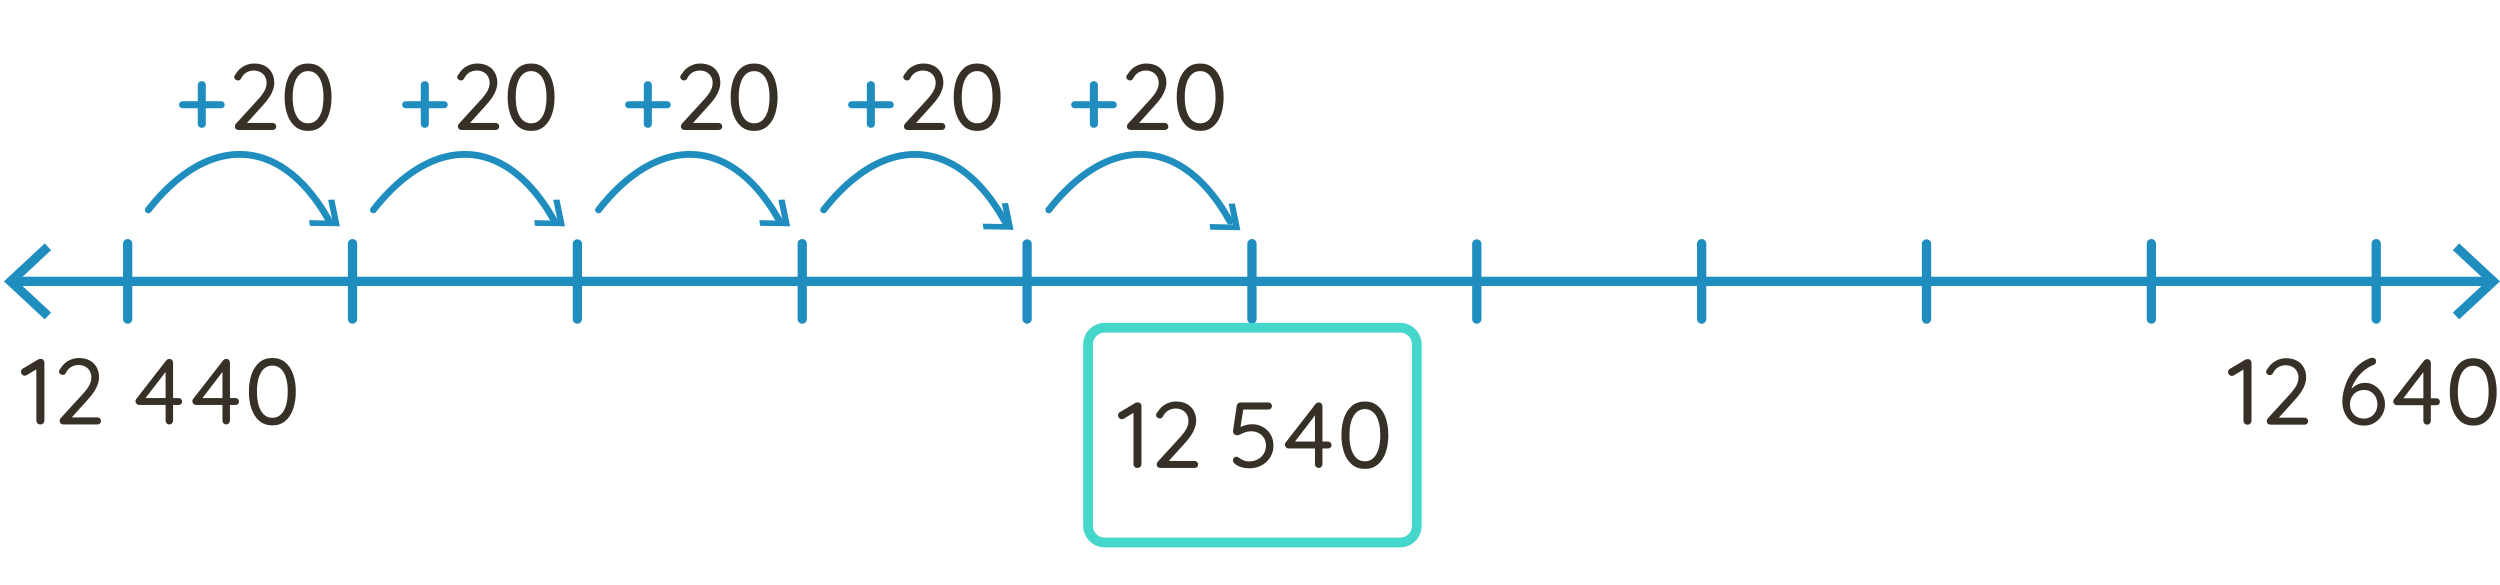 <?xml version="1.0" encoding="UTF-8" standalone="no"?>
<svg
   xmlns:dc="http://purl.org/dc/elements/1.1/"
   xmlns:cc="http://creativecommons.org/ns#"
   xmlns:rdf="http://www.w3.org/1999/02/22-rdf-syntax-ns#"
   xmlns:svg="http://www.w3.org/2000/svg"
   xmlns="http://www.w3.org/2000/svg"
   xmlns:sodipodi="http://sodipodi.sourceforge.net/DTD/sodipodi-0.dtd"
   xmlns:inkscape="http://www.inkscape.org/namespaces/inkscape"
   viewBox="0 0 1282 300"
   version="1.1"
   id="svg38"
   sodipodi:docname="v1_2.svg"
   width="1282"
   height="300"
   inkscape:version="0.92.5 (2060ec1f9f, 2020-04-08)">
  <sodipodi:namedview
     pagecolor="#ffffff"
     bordercolor="#666666"
     borderopacity="1"
     objecttolerance="10"
     gridtolerance="10"
     guidetolerance="10"
     inkscape:pageopacity="0"
     inkscape:pageshadow="2"
     inkscape:window-width="1920"
     inkscape:window-height="1017"
     id="namedview40"
     showgrid="false"
     inkscape:zoom="0.40327184"
     inkscape:cx="-114.46465"
     inkscape:cy="256.46037"
     inkscape:window-x="-8"
     inkscape:window-y="-8"
     inkscape:window-maximized="1"
     inkscape:current-layer="svg38" />
  <defs
     id="defs4">
    <style
       id="style2">.cls-1{fill:#1f8ebe;}</style>
  </defs>
  <title
     id="title6">10</title>
  <path
     class="cls-1"
     d="M 1276.83,146.67 H 7.17 a 2.39,2.39 0 1 1 0,-4.77 h 1269.66 a 2.39,2.39 0 1 1 0,4.77 z"
     id="path8"
     inkscape:connector-curvature="0"
     style="fill:#1f8ebe" />
  <path
     transform="translate(2,122.58)"
     style="fill:#1f8ebe"
     d="M 20.95,41.19 24.2,37.7 7,21.71 24.2,5.71 20.95,2.23 0,21.71 Z"
     id="polygon10" />
  <path
     transform="translate(2,122.58)"
     style="fill:#1f8ebe"
     d="m 1259.05,41.19 -3.25,-3.49 17.21,-15.99 -17.21,-16 3.25,-3.48 20.95,19.48 z"
     id="polygon12" />
  <path
     class="cls-1"
     d="m 65.47,166 a 2.39,2.39 0 0 1 -2.38,-2.42 v -38.62 a 2.38,2.38 0 1 1 4.76,0 v 38.62 a 2.38,2.38 0 0 1 -2.38,2.42 z"
     id="path14"
     inkscape:connector-curvature="0"
     style="fill:#1f8ebe" />
  <path
     class="cls-1"
     d="m 526.688,166 a 2.39,2.39 0 0 1 -2.38,-2.42 v -38.62 a 2.39,2.39 0 0 1 4.77,0 v 38.62 a 2.39,2.39 0 0 1 -2.39,2.42 z"
     id="path16"
     inkscape:connector-curvature="0"
     style="fill:#1f8ebe" />
  <path
     class="cls-1"
     d="m 411.396,166 a 2.38,2.38 0 0 1 -2.39,-2.42 v -38.62 a 2.38,2.38 0 1 1 4.76,0 v 38.62 a 2.39,2.39 0 0 1 -2.37,2.42 z"
     id="path18"
     inkscape:connector-curvature="0"
     style="fill:#1f8ebe" />
  <path
     class="cls-1"
     d="m 296.074,166 a 2.39,2.39 0 0 1 -2.38,-2.42 v -38.62 a 2.39,2.39 0 0 1 4.77,0 v 38.62 a 2.39,2.39 0 0 1 -2.39,2.42 z"
     id="path20"
     inkscape:connector-curvature="0"
     style="fill:#1f8ebe" />
  <path
     class="cls-1"
     d="m 180.772,166 a 2.38,2.38 0 0 1 -2.38,-2.42 v -38.62 a 2.38,2.38 0 1 1 4.76,0 v 38.62 a 2.39,2.39 0 0 1 -2.38,2.42 z"
     id="path22"
     inkscape:connector-curvature="0"
     style="fill:#1f8ebe" />
  <path
     class="cls-1"
     d="m 987.926,166 a 2.39,2.39 0 0 1 -2.39,-2.42 v -38.62 a 2.39,2.39 0 0 1 4.77,0 v 38.62 a 2.39,2.39 0 0 1 -2.38,2.42 z"
     id="path24"
     inkscape:connector-curvature="0"
     style="fill:#1f8ebe" />
  <path
     class="cls-1"
     d="m 872.614,166 a 2.39,2.39 0 0 1 -2.38,-2.42 v -38.62 a 2.38,2.38 0 1 1 4.76,0 v 38.62 a 2.38,2.38 0 0 1 -2.38,2.42 z"
     id="path26"
     inkscape:connector-curvature="0"
     style="fill:#1f8ebe" />
  <path
     class="cls-1"
     d="m 757.312,166 a 2.39,2.39 0 0 1 -2.39,-2.42 v -38.62 a 2.39,2.39 0 0 1 4.77,0 v 38.62 a 2.39,2.39 0 0 1 -2.38,2.42 z"
     id="path28"
     inkscape:connector-curvature="0"
     style="fill:#1f8ebe" />
  <path
     class="cls-1"
     d="m 642,166 a 2.38,2.38 0 0 1 -2.38,-2.42 v -38.62 a 2.38,2.38 0 0 1 4.76,0 v 38.62 a 2.38,2.38 0 0 1 -2.38,2.42 z"
     id="path30"
     inkscape:connector-curvature="0"
     style="fill:#1f8ebe" />
  <path
     class="cls-1"
     d="m 1103.228,166 a 2.39,2.39 0 0 1 -2.38,-2.39 v -38.65 a 2.38,2.38 0 1 1 4.76,0 v 38.62 a 2.38,2.38 0 0 1 -2.38,2.42 z"
     id="path32"
     inkscape:connector-curvature="0"
     style="fill:#1f8ebe" />
  <path
     class="cls-1"
     d="m 1218.53,166 a 2.38,2.38 0 0 1 -2.38,-2.39 v -38.65 a 2.38,2.38 0 0 1 4.76,0 v 38.62 a 2.39,2.39 0 0 1 -2.38,2.42 z"
     id="path34"
     inkscape:connector-curvature="0"
     style="fill:#1f8ebe" />
  <g
     aria-label="12 440"
     style="font-style:normal;font-variant:normal;font-weight:500;font-stretch:normal;font-size:48px;line-height:1.25;font-family:quicksand;-inkscape-font-specification:'quicksand, Medium';font-variant-ligatures:normal;font-variant-caps:normal;font-variant-numeric:normal;font-feature-settings:normal;text-align:start;letter-spacing:0px;word-spacing:0px;writing-mode:lr-tb;text-anchor:start;fill:#363026;fill-opacity:1;stroke:none;stroke-width:1.193"
     id="text880">
    <path
       d="m 20.706,217.652 q -0.912,0 -1.488,-0.576 -0.576,-0.576 -0.576,-1.392 v -27.312 l 0.576,0.672 -5.568,3.36 q -0.432,0.24 -0.96,0.24 -0.816,0 -1.392,-0.624 -0.576,-0.672 -0.576,-1.344 0,-1.056 1.008,-1.68 l 7.824,-4.656 q 0.576,-0.336 1.44,-0.288 0.816,0 1.296,0.576 0.48,0.528 0.48,1.344 v 29.712 q 0,0.816 -0.576,1.392 -0.576,0.576 -1.488,0.576 z"
       style="font-style:normal;font-variant:normal;font-weight:500;font-stretch:normal;font-size:48px;font-family:quicksand;-inkscape-font-specification:'quicksand, Medium';font-variant-ligatures:normal;font-variant-caps:normal;font-variant-numeric:normal;font-feature-settings:normal;text-align:start;writing-mode:lr-tb;text-anchor:start;fill:#363026;fill-opacity:1;stroke-width:1.193"
       id="path927" />
    <path
       d="m 49.974,214.052 q 0.768,0 1.296,0.528 0.528,0.528 0.528,1.296 0,0.768 -0.528,1.296 -0.528,0.48 -1.296,0.48 h -17.424 q -0.864,0 -1.44,-0.48 -0.528,-0.528 -0.528,-1.392 0,-0.768 0.576,-1.392 l 10.848,-11.856 q 2.352,-2.496 3.6,-4.656 1.248,-2.208 1.248,-4.272 0,-1.968 -0.864,-3.408 -0.816,-1.44 -2.304,-2.208 -1.488,-0.816 -3.504,-0.816 -1.92,0 -3.696,1.008 -1.728,1.008 -2.736,3.12 -0.336,0.528 -0.768,0.768 -0.384,0.192 -0.816,0.192 -0.672,0 -1.296,-0.48 -0.624,-0.528 -0.624,-1.2 0,-0.528 0.288,-1.008 0.336,-0.48 0.768,-1.008 1.488,-2.4 3.984,-3.696 2.496,-1.296 5.136,-1.296 3.264,0 5.568,1.248 2.352,1.248 3.552,3.504 1.248,2.208 1.248,5.04 0,1.824 -0.672,3.744 -0.624,1.872 -1.968,3.888 -1.344,2.016 -3.408,4.224 l -8.4,9.312 -0.48,-0.48 z"
       style="font-style:normal;font-variant:normal;font-weight:500;font-stretch:normal;font-size:48px;font-family:quicksand;-inkscape-font-specification:'quicksand, Medium';font-variant-ligatures:normal;font-variant-caps:normal;font-variant-numeric:normal;font-feature-settings:normal;text-align:start;writing-mode:lr-tb;text-anchor:start;fill:#363026;fill-opacity:1;stroke-width:1.193"
       id="path929" />
    <path
       d="m 86.84,217.652 q -0.816,0 -1.392,-0.576 -0.528,-0.576 -0.528,-1.392 v -26.256 l 0.768,0.288 -11.472,14.976 -0.192,-0.576 h 17.568 q 0.768,0 1.296,0.528 0.528,0.528 0.528,1.296 0,0.72 -0.528,1.248 -0.528,0.48 -1.296,0.48 h -20.208 q -0.72,0 -1.344,-0.576 -0.576,-0.576 -0.576,-1.344 0,-0.72 0.48,-1.248 l 15.312,-19.68 q 0.336,-0.432 0.768,-0.576 0.432,-0.192 0.864,-0.192 0.816,0 1.344,0.576 0.528,0.528 0.528,1.344 v 29.712 q 0,0.816 -0.576,1.392 -0.528,0.576 -1.344,0.576 z"
       style="font-style:normal;font-variant:normal;font-weight:500;font-stretch:normal;font-size:48px;font-family:quicksand;-inkscape-font-specification:'quicksand, Medium';font-variant-ligatures:normal;font-variant-caps:normal;font-variant-numeric:normal;font-feature-settings:normal;text-align:start;writing-mode:lr-tb;text-anchor:start;fill:#363026;fill-opacity:1;stroke-width:1.193"
       id="path931" />
    <path
       d="m 115.996,217.652 q -0.816,0 -1.392,-0.576 -0.528,-0.576 -0.528,-1.392 v -26.256 l 0.768,0.288 -11.472,14.976 -0.192,-0.576 h 17.568 q 0.768,0 1.296,0.528 0.528,0.528 0.528,1.296 0,0.72 -0.528,1.248 -0.528,0.48 -1.296,0.48 h -20.208 q -0.72,0 -1.344,-0.576 -0.576,-0.576 -0.576,-1.344 0,-0.72 0.48,-1.248 l 15.312,-19.68 q 0.336,-0.432 0.768,-0.576 0.432,-0.192 0.864,-0.192 0.816,0 1.344,0.576 0.528,0.528 0.528,1.344 v 29.712 q 0,0.816 -0.576,1.392 -0.528,0.576 -1.344,0.576 z"
       style="font-style:normal;font-variant:normal;font-weight:500;font-stretch:normal;font-size:48px;font-family:quicksand;-inkscape-font-specification:'quicksand, Medium';font-variant-ligatures:normal;font-variant-caps:normal;font-variant-numeric:normal;font-feature-settings:normal;text-align:start;writing-mode:lr-tb;text-anchor:start;fill:#363026;fill-opacity:1;stroke-width:1.193"
       id="path933" />
    <path
       d="m 139.68,218.132 q -3.984,0 -6.672,-2.256 -2.64,-2.256 -4.032,-6.192 -1.344,-3.936 -1.344,-8.832 0,-4.992 1.344,-8.88 1.392,-3.888 4.032,-6.144 2.688,-2.256 6.672,-2.256 3.984,0 6.624,2.256 2.688,2.256 4.032,6.144 1.344,3.888 1.344,8.88 0,4.896 -1.344,8.832 -1.344,3.936 -4.032,6.192 -2.64,2.256 -6.624,2.256 z m 0,-3.888 q 2.544,0 4.272,-1.632 1.776,-1.632 2.688,-4.608 0.912,-3.024 0.912,-7.152 0,-4.176 -0.912,-7.152 -0.912,-3.024 -2.688,-4.608 -1.728,-1.632 -4.272,-1.632 -2.544,0 -4.32,1.632 -1.728,1.584 -2.688,4.608 -0.912,2.976 -0.912,7.152 0,4.128 0.912,7.152 0.96,2.976 2.688,4.608 1.776,1.632 4.32,1.632 z"
       style="font-style:normal;font-variant:normal;font-weight:500;font-stretch:normal;font-size:48px;font-family:quicksand;-inkscape-font-specification:'quicksand, Medium';font-variant-ligatures:normal;font-variant-caps:normal;font-variant-numeric:normal;font-feature-settings:normal;text-align:start;writing-mode:lr-tb;text-anchor:start;fill:#363026;fill-opacity:1;stroke-width:1.193"
       id="path935" />
  </g>
  <g
     aria-label="12 640"
     style="font-style:normal;font-variant:normal;font-weight:500;font-stretch:normal;font-size:48px;line-height:1.25;font-family:quicksand;-inkscape-font-specification:'quicksand, Medium';font-variant-ligatures:normal;font-variant-caps:normal;font-variant-numeric:normal;font-feature-settings:normal;text-align:start;letter-spacing:0px;word-spacing:0px;writing-mode:lr-tb;text-anchor:start;fill:#363026;fill-opacity:1;stroke:none;stroke-width:1.193"
     id="text884">
    <path
       d="m 1152.511,217.771 q -0.912,0 -1.488,-0.576 -0.576,-0.576 -0.576,-1.392 v -27.312 l 0.576,0.672 -5.568,3.36 q -0.432,0.24 -0.96,0.24 -0.816,0 -1.392,-0.624 -0.576,-0.672 -0.576,-1.344 0,-1.056 1.008,-1.68 l 7.824,-4.656 q 0.576,-0.336 1.44,-0.288 0.816,0 1.296,0.576 0.48,0.528 0.48,1.344 v 29.712 q 0,0.816 -0.576,1.392 -0.576,0.576 -1.488,0.576 z"
       style="font-style:normal;font-variant:normal;font-weight:500;font-stretch:normal;font-size:48px;font-family:quicksand;-inkscape-font-specification:'quicksand, Medium';font-variant-ligatures:normal;font-variant-caps:normal;font-variant-numeric:normal;font-feature-settings:normal;text-align:start;writing-mode:lr-tb;text-anchor:start;fill:#363026;fill-opacity:1;stroke-width:1.193"
       id="path916" />
    <path
       d="m 1181.779,214.171 q 0.768,0 1.296,0.528 0.528,0.528 0.528,1.296 0,0.768 -0.528,1.296 -0.528,0.48 -1.296,0.48 h -17.424 q -0.864,0 -1.44,-0.48 -0.528,-0.528 -0.528,-1.392 0,-0.768 0.576,-1.392 l 10.848,-11.856 q 2.352,-2.496 3.6,-4.656 1.248,-2.208 1.248,-4.272 0,-1.968 -0.864,-3.408 -0.816,-1.44 -2.304,-2.208 -1.488,-0.816 -3.504,-0.816 -1.92,0 -3.696,1.008 -1.728,1.008 -2.736,3.12 -0.336,0.528 -0.768,0.768 -0.384,0.192 -0.816,0.192 -0.672,0 -1.296,-0.48 -0.624,-0.528 -0.624,-1.2 0,-0.528 0.288,-1.008 0.336,-0.48 0.768,-1.008 1.488,-2.4 3.984,-3.696 2.496,-1.296 5.136,-1.296 3.264,0 5.568,1.248 2.352,1.248 3.552,3.504 1.248,2.208 1.248,5.04 0,1.824 -0.672,3.744 -0.624,1.872 -1.968,3.888 -1.344,2.016 -3.408,4.224 l -8.4,9.312 -0.48,-0.48 z"
       style="font-style:normal;font-variant:normal;font-weight:500;font-stretch:normal;font-size:48px;font-family:quicksand;-inkscape-font-specification:'quicksand, Medium';font-variant-ligatures:normal;font-variant-caps:normal;font-variant-numeric:normal;font-feature-settings:normal;text-align:start;writing-mode:lr-tb;text-anchor:start;fill:#363026;fill-opacity:1;stroke-width:1.193"
       id="path918" />
    <path
       d="m 1212.261,218.251 q -2.736,0 -4.848,-1.008 -2.064,-1.056 -3.456,-2.832 -1.392,-1.776 -2.112,-3.984 -0.72,-2.208 -0.72,-4.56 0,-2.064 0.528,-4.608 0.528,-2.544 1.584,-5.184 1.104,-2.688 2.832,-5.136 1.728,-2.448 4.128,-4.368 2.4,-1.968 5.52,-3.024 0.432,-0.096 0.768,-0.096 0.768,0 1.344,0.432 0.624,0.384 0.624,1.44 0,0.672 -0.432,1.2 -0.432,0.48 -1.152,0.72 -1.92,0.72 -3.792,2.112 -1.824,1.344 -3.408,3.216 -1.536,1.824 -2.688,3.984 -1.104,2.112 -1.536,4.416 l -1.152,0.384 q 0.816,-1.296 2.064,-2.448 1.248,-1.152 2.88,-1.872 1.68,-0.72 3.648,-0.72 2.112,0 3.936,0.912 1.824,0.912 3.216,2.448 1.392,1.536 2.16,3.552 0.816,1.968 0.816,4.128 0,2.928 -1.44,5.424 -1.392,2.448 -3.84,3.984 -2.4,1.488 -5.472,1.488 z m -0.048,-3.6 q 1.968,0 3.504,-0.912 1.584,-0.96 2.496,-2.592 0.912,-1.68 0.912,-3.792 0,-1.968 -0.816,-3.648 -0.816,-1.68 -2.352,-2.688 -1.488,-1.056 -3.6,-1.056 -2.256,0 -3.888,1.008 -1.632,1.008 -2.544,2.736 -0.864,1.68 -0.864,3.744 0,1.92 0.864,3.552 0.864,1.632 2.448,2.64 1.632,1.008 3.84,1.008 z"
       style="font-style:normal;font-variant:normal;font-weight:500;font-stretch:normal;font-size:48px;font-family:quicksand;-inkscape-font-specification:'quicksand, Medium';font-variant-ligatures:normal;font-variant-caps:normal;font-variant-numeric:normal;font-feature-settings:normal;text-align:start;writing-mode:lr-tb;text-anchor:start;fill:#363026;fill-opacity:1;stroke-width:1.193"
       id="path920" />
    <path
       d="m 1244.613,217.771 q -0.816,0 -1.392,-0.576 -0.528,-0.576 -0.528,-1.392 v -26.256 l 0.768,0.288 -11.472,14.976 -0.192,-0.576 h 17.568 q 0.768,0 1.296,0.528 0.528,0.528 0.528,1.296 0,0.72 -0.528,1.248 -0.528,0.48 -1.296,0.48 h -20.208 q -0.72,0 -1.344,-0.576 -0.576,-0.576 -0.576,-1.344 0,-0.72 0.48,-1.248 l 15.312,-19.68 q 0.336,-0.432 0.768,-0.576 0.432,-0.192 0.864,-0.192 0.816,0 1.344,0.576 0.528,0.528 0.528,1.344 v 29.712 q 0,0.816 -0.576,1.392 -0.528,0.576 -1.344,0.576 z"
       style="font-style:normal;font-variant:normal;font-weight:500;font-stretch:normal;font-size:48px;font-family:quicksand;-inkscape-font-specification:'quicksand, Medium';font-variant-ligatures:normal;font-variant-caps:normal;font-variant-numeric:normal;font-feature-settings:normal;text-align:start;writing-mode:lr-tb;text-anchor:start;fill:#363026;fill-opacity:1;stroke-width:1.193"
       id="path922" />
    <path
       d="m 1268.298,218.251 q -3.984,0 -6.672,-2.256 -2.64,-2.256 -4.032,-6.192 -1.344,-3.936 -1.344,-8.832 0,-4.992 1.344,-8.88 1.392,-3.888 4.032,-6.144 2.688,-2.256 6.672,-2.256 3.984,0 6.624,2.256 2.688,2.256 4.032,6.144 1.344,3.888 1.344,8.88 0,4.896 -1.344,8.832 -1.344,3.936 -4.032,6.192 -2.64,2.256 -6.624,2.256 z m 0,-3.888 q 2.544,0 4.272,-1.632 1.776,-1.632 2.688,-4.608 0.912,-3.024 0.912,-7.152 0,-4.176 -0.912,-7.152 -0.912,-3.024 -2.688,-4.608 -1.728,-1.632 -4.272,-1.632 -2.544,0 -4.32,1.632 -1.728,1.584 -2.688,4.608 -0.912,2.976 -0.912,7.152 0,4.128 0.912,7.152 0.96,2.976 2.688,4.608 1.776,1.632 4.32,1.632 z"
       style="font-style:normal;font-variant:normal;font-weight:500;font-stretch:normal;font-size:48px;font-family:quicksand;-inkscape-font-specification:'quicksand, Medium';font-variant-ligatures:normal;font-variant-caps:normal;font-variant-numeric:normal;font-feature-settings:normal;text-align:start;writing-mode:lr-tb;text-anchor:start;fill:#363026;fill-opacity:1;stroke-width:1.193"
       id="path924" />
  </g>
  <g
     aria-label="12 540"
     style="font-style:normal;font-variant:normal;font-weight:500;font-stretch:normal;font-size:48px;line-height:1.25;font-family:quicksand;-inkscape-font-specification:'quicksand, Medium';font-variant-ligatures:normal;font-variant-caps:normal;font-variant-numeric:normal;font-feature-settings:normal;text-align:start;letter-spacing:0px;word-spacing:0px;writing-mode:lr-tb;text-anchor:start;fill:#363026;fill-opacity:1;stroke:none;stroke-width:1.193"
     id="text888">
    <path
       d="m 583.293,239.969 q -0.912,0 -1.488,-0.576 -0.576,-0.576 -0.576,-1.392 v -27.312 l 0.576,0.672 -5.568,3.36 q -0.432,0.24 -0.96,0.24 -0.816,0 -1.392,-0.624 -0.576,-0.672 -0.576,-1.344 0,-1.056 1.008,-1.68 l 7.824,-4.656 q 0.576,-0.336 1.44,-0.288 0.816,0 1.296,0.576 0.48,0.528 0.48,1.344 v 29.712 q 0,0.816 -0.576,1.392 -0.576,0.576 -1.488,0.576 z"
       style="font-style:normal;font-variant:normal;font-weight:500;font-stretch:normal;font-size:48px;font-family:quicksand;-inkscape-font-specification:'quicksand, Medium';font-variant-ligatures:normal;font-variant-caps:normal;font-variant-numeric:normal;font-feature-settings:normal;text-align:start;writing-mode:lr-tb;text-anchor:start;fill:#363026;fill-opacity:1;stroke-width:1.193"
       id="path905" />
    <path
       d="m 612.561,236.369 q 0.768,0 1.296,0.528 0.528,0.528 0.528,1.296 0,0.768 -0.528,1.296 -0.528,0.48 -1.296,0.48 h -17.424 q -0.864,0 -1.44,-0.48 -0.528,-0.528 -0.528,-1.392 0,-0.768 0.576,-1.392 l 10.848,-11.856 q 2.352,-2.496 3.6,-4.656 1.248,-2.208 1.248,-4.272 0,-1.968 -0.864,-3.408 -0.816,-1.44 -2.304,-2.208 -1.488,-0.816 -3.504,-0.816 -1.92,0 -3.696,1.008 -1.728,1.008 -2.736,3.12 -0.336,0.528 -0.768,0.768 -0.384,0.192 -0.816,0.192 -0.672,0 -1.296,-0.48 -0.624,-0.528 -0.624,-1.2 0,-0.528 0.288,-1.008 0.336,-0.48 0.768,-1.008 1.488,-2.4 3.984,-3.696 2.496,-1.296 5.136,-1.296 3.264,0 5.568,1.248 2.352,1.248 3.552,3.504 1.248,2.208 1.248,5.04 0,1.824 -0.672,3.744 -0.624,1.872 -1.968,3.888 -1.344,2.016 -3.408,4.224 l -8.4,9.312 -0.48,-0.48 z"
       style="font-style:normal;font-variant:normal;font-weight:500;font-stretch:normal;font-size:48px;font-family:quicksand;-inkscape-font-specification:'quicksand, Medium';font-variant-ligatures:normal;font-variant-caps:normal;font-variant-numeric:normal;font-feature-settings:normal;text-align:start;writing-mode:lr-tb;text-anchor:start;fill:#363026;fill-opacity:1;stroke-width:1.193"
       id="path907" />
    <path
       d="m 640.499,240.161 q -1.92,0 -3.936,-0.576 -1.968,-0.624 -3.456,-1.824 -0.384,-0.336 -0.624,-0.864 -0.24,-0.528 -0.24,-1.008 0,-0.576 0.48,-1.104 0.528,-0.576 1.344,-0.576 0.624,0 1.44,0.624 1.056,0.816 2.352,1.296 1.296,0.48 2.592,0.48 2.544,0 4.512,-1.056 1.968,-1.056 3.072,-2.88 1.152,-1.872 1.152,-4.176 0,-2.208 -1.008,-3.84 -0.96,-1.68 -2.736,-2.592 -1.728,-0.912 -3.984,-0.912 -1.68,0 -3.024,0.528 -1.344,0.48 -2.304,1.008 -0.96,0.528 -1.584,0.528 -0.912,0 -1.44,-0.384 -0.528,-0.432 -0.72,-1.056 -0.144,-0.624 -0.048,-1.152 l 1.872,-12.72 q 0.144,-0.624 0.672,-1.056 0.528,-0.48 1.296,-0.48 h 14.256 q 0.768,0 1.296,0.528 0.528,0.528 0.528,1.296 0,0.768 -0.528,1.296 -0.528,0.528 -1.296,0.528 h -13.296 l 0.48,-0.432 -1.776,11.088 -0.768,-1.008 q 0.528,-0.48 1.584,-0.96 1.104,-0.48 2.496,-0.816 1.44,-0.336 2.928,-0.336 3.12,0 5.568,1.44 2.496,1.392 3.936,3.84 1.44,2.448 1.44,5.616 0,2.544 -0.96,4.704 -0.912,2.112 -2.64,3.696 -1.68,1.584 -3.984,2.448 -2.256,0.864 -4.944,0.864 z"
       style="font-style:normal;font-variant:normal;font-weight:500;font-stretch:normal;font-size:48px;font-family:quicksand;-inkscape-font-specification:'quicksand, Medium';font-variant-ligatures:normal;font-variant-caps:normal;font-variant-numeric:normal;font-feature-settings:normal;text-align:start;writing-mode:lr-tb;text-anchor:start;fill:#363026;fill-opacity:1;stroke-width:1.193"
       id="path909" />
    <path
       d="m 676.239,239.969 q -0.816,0 -1.392,-0.576 -0.528,-0.576 -0.528,-1.392 v -26.256 l 0.768,0.288 -11.472,14.976 -0.192,-0.576 h 17.568 q 0.768,0 1.296,0.528 0.528,0.528 0.528,1.296 0,0.72 -0.528,1.248 -0.528,0.48 -1.296,0.48 h -20.208 q -0.72,0 -1.344,-0.576 -0.576,-0.576 -0.576,-1.344 0,-0.72 0.48,-1.248 l 15.312,-19.68 q 0.336,-0.432 0.768,-0.576 0.432,-0.192 0.864,-0.192 0.816,0 1.344,0.576 0.528,0.528 0.528,1.344 v 29.712 q 0,0.816 -0.576,1.392 -0.528,0.576 -1.344,0.576 z"
       style="font-style:normal;font-variant:normal;font-weight:500;font-stretch:normal;font-size:48px;font-family:quicksand;-inkscape-font-specification:'quicksand, Medium';font-variant-ligatures:normal;font-variant-caps:normal;font-variant-numeric:normal;font-feature-settings:normal;text-align:start;writing-mode:lr-tb;text-anchor:start;fill:#363026;fill-opacity:1;stroke-width:1.193"
       id="path911" />
    <path
       d="m 699.924,240.449 q -3.984,0 -6.672,-2.256 -2.64,-2.256 -4.032,-6.192 -1.344,-3.936 -1.344,-8.832 0,-4.992 1.344,-8.88 1.392,-3.888 4.032,-6.144 2.688,-2.256 6.672,-2.256 3.984,0 6.624,2.256 2.688,2.256 4.032,6.144 1.344,3.888 1.344,8.88 0,4.896 -1.344,8.832 -1.344,3.936 -4.032,6.192 -2.64,2.256 -6.624,2.256 z m 0,-3.888 q 2.544,0 4.272,-1.632 1.776,-1.632 2.688,-4.608 0.912,-3.024 0.912,-7.152 0,-4.176 -0.912,-7.152 -0.912,-3.024 -2.688,-4.608 -1.728,-1.632 -4.272,-1.632 -2.544,0 -4.32,1.632 -1.728,1.584 -2.688,4.608 -0.912,2.976 -0.912,7.152 0,4.128 0.912,7.152 0.96,2.976 2.688,4.608 1.776,1.632 4.32,1.632 z"
       style="font-style:normal;font-variant:normal;font-weight:500;font-stretch:normal;font-size:48px;font-family:quicksand;-inkscape-font-specification:'quicksand, Medium';font-variant-ligatures:normal;font-variant-caps:normal;font-variant-numeric:normal;font-feature-settings:normal;text-align:start;writing-mode:lr-tb;text-anchor:start;fill:#363026;fill-opacity:1;stroke-width:1.193"
       id="path913" />
  </g>
  <g
     aria-label="+20"
     style="font-style:normal;font-variant:normal;font-weight:500;font-stretch:normal;font-size:48px;line-height:1.25;font-family:quicksand;-inkscape-font-specification:'quicksand, Medium';font-variant-ligatures:normal;font-variant-caps:normal;font-variant-numeric:normal;font-feature-settings:normal;text-align:start;letter-spacing:0px;word-spacing:0px;writing-mode:lr-tb;text-anchor:start;fill:#000000;fill-opacity:1;stroke:none"
     id="text892">
    <path
       d="m 93.684,55.512 q -0.816,0 -1.344,-0.528 -0.528,-0.528 -0.528,-1.296 0,-0.768 0.528,-1.248 0.528,-0.528 1.344,-0.528 h 19.68 q 0.816,0 1.344,0.528 0.528,0.528 0.528,1.296 0,0.768 -0.528,1.296 -0.528,0.48 -1.344,0.48 z m 9.792,10.032 q -0.864,0 -1.488,-0.576 -0.576,-0.576 -0.576,-1.44 v -19.824 q 0,-0.912 0.576,-1.488 0.624,-0.576 1.536,-0.576 0.912,0 1.44,0.576 0.576,0.576 0.576,1.488 v 19.776 q 0,0.912 -0.576,1.488 -0.576,0.576 -1.488,0.576 z"
       style="font-style:normal;font-variant:normal;font-weight:500;font-stretch:normal;font-size:48px;font-family:quicksand;-inkscape-font-specification:'quicksand, Medium';font-variant-ligatures:normal;font-variant-caps:normal;font-variant-numeric:normal;font-feature-settings:normal;text-align:start;writing-mode:lr-tb;text-anchor:start;fill:#1f8ebe;fill-opacity:1"
       id="path898" />
    <path
       d="m 139.832,63.048 q 0.768,0 1.296,0.528 0.528,0.528 0.528,1.296 0,0.768 -0.528,1.296 -0.528,0.48 -1.296,0.48 h -17.424 q -0.864,0 -1.44,-0.48 -0.528,-0.528 -0.528,-1.392 0,-0.768 0.576,-1.392 l 10.848,-11.856 q 2.352,-2.496 3.6,-4.656 1.248,-2.208 1.248,-4.272 0,-1.968 -0.864,-3.408 -0.816,-1.44 -2.304,-2.208 -1.488,-0.816 -3.504,-0.816 -1.92,0 -3.696,1.008 -1.728,1.008 -2.736,3.12 -0.336,0.528 -0.768,0.768 -0.384,0.192 -0.816,0.192 -0.672,0 -1.296,-0.48 -0.624,-0.528 -0.624,-1.2 0,-0.528 0.288,-1.008 0.336,-0.48 0.768,-1.008 1.488,-2.4 3.984,-3.696 2.496,-1.296 5.136,-1.296 3.264,0 5.568,1.248 2.352,1.248 3.552,3.504 1.248,2.208 1.248,5.04 0,1.824 -0.672,3.744 -0.624,1.872 -1.968,3.888 -1.344,2.016 -3.408,4.224 l -8.4,9.312 -0.48,-0.48 z"
       style="font-style:normal;font-variant:normal;font-weight:500;font-stretch:normal;font-size:48px;font-family:quicksand;-inkscape-font-specification:'quicksand, Medium';font-variant-ligatures:normal;font-variant-caps:normal;font-variant-numeric:normal;font-feature-settings:normal;text-align:start;writing-mode:lr-tb;text-anchor:start;fill:#363026;fill-opacity:1"
       id="path900" />
    <path
       d="m 158.007,67.128 q -3.984,0 -6.672,-2.256 -2.64,-2.256 -4.032,-6.192 -1.344,-3.936 -1.344,-8.832 0,-4.992 1.344,-8.88 1.392,-3.888 4.032,-6.144 2.688,-2.256 6.672,-2.256 3.984,0 6.624,2.256 2.688,2.256 4.032,6.144 1.344,3.888 1.344,8.88 0,4.896 -1.344,8.832 -1.344,3.936 -4.032,6.192 -2.64,2.256 -6.624,2.256 z m 0,-3.888 q 2.544,0 4.272,-1.632 1.776,-1.632 2.688,-4.608 0.912,-3.024 0.912,-7.152 0,-4.176 -0.912,-7.152 -0.912,-3.024 -2.688,-4.608 -1.728,-1.632 -4.272,-1.632 -2.544,0 -4.32,1.632 -1.728,1.584 -2.688,4.608 -0.912,2.976 -0.912,7.152 0,4.128 0.912,7.152 0.96,2.976 2.688,4.608 1.776,1.632 4.32,1.632 z"
       style="font-style:normal;font-variant:normal;font-weight:500;font-stretch:normal;font-size:48px;font-family:quicksand;-inkscape-font-specification:'quicksand, Medium';font-variant-ligatures:normal;font-variant-caps:normal;font-variant-numeric:normal;font-feature-settings:normal;text-align:start;writing-mode:lr-tb;text-anchor:start;fill:#363026;fill-opacity:1"
       id="path902" />
  </g>
  <path
     style="fill:none;stroke:#1f8ebe;stroke-width:3.507;stroke-linecap:round;stroke-linejoin:miter;stroke-miterlimit:4;stroke-dasharray:none;stroke-opacity:1"
     d="m 76.052,107.617 c 20.888,-26.712 45.461,-35.277 66.945,-22.868 9.437,5.451 18.279,14.949 25.95,28.733"
     id="path908"
     inkscape:connector-curvature="0"
     sodipodi:nodetypes="csc" />
  <path
     transform="matrix(-0.412,-0.316,0.306,-0.327,167.175,122.792)"
     style="fill:#1f8ebe;stroke:#1f8ebe;stroke-width:1.576;stroke-miterlimit:4;stroke-dasharray:none;stroke-opacity:1"
     d="M 0,21.71 20.95,41.19 24.2,37.7 7,21.71 24.2,5.71 20.95,2.23 Z"
     id="polygon10-1" />
  <path
     style="fill:none;stroke:#1f8ebe;stroke-width:3.507;stroke-linecap:round;stroke-linejoin:miter;stroke-miterlimit:4;stroke-dasharray:none;stroke-opacity:1"
     d="m 191.496,107.617 c 20.888,-26.712 45.461,-35.277 66.945,-22.868 9.437,5.451 18.279,14.949 25.95,28.733"
     id="path908-7"
     inkscape:connector-curvature="0"
     sodipodi:nodetypes="csc" />
  <path
     transform="matrix(-0.412,-0.316,0.306,-0.327,282.618,122.792)"
     style="fill:#1f8ebe;stroke:#1f8ebe;stroke-width:1.576;stroke-miterlimit:4;stroke-dasharray:none;stroke-opacity:1"
     d="M 7,21.71 24.2,5.71 20.95,2.23 0,21.71 20.95,41.19 24.2,37.7 Z"
     id="polygon10-1-1" />
  <path
     style="fill:none;stroke:#1f8ebe;stroke-width:3.507;stroke-linecap:round;stroke-linejoin:miter;stroke-miterlimit:4;stroke-dasharray:none;stroke-opacity:1"
     d="m 306.939,107.617 c 20.888,-26.712 45.461,-35.277 66.945,-22.868 9.437,5.451 18.279,14.949 25.95,28.733"
     id="path908-74"
     inkscape:connector-curvature="0"
     sodipodi:nodetypes="csc" />
  <path
     transform="matrix(-0.412,-0.316,0.306,-0.327,398.061,122.792)"
     style="fill:#1f8ebe;stroke:#1f8ebe;stroke-width:1.576;stroke-miterlimit:4;stroke-dasharray:none;stroke-opacity:1"
     d="M 7,21.71 24.2,5.71 20.95,2.23 0,21.71 20.95,41.19 24.2,37.7 Z"
     id="polygon10-1-18" />
  <path
     style="fill:none;stroke:#1f8ebe;stroke-width:3.507;stroke-linecap:round;stroke-linejoin:miter;stroke-miterlimit:4;stroke-dasharray:none;stroke-opacity:1"
     d="m 422.382,107.617 c 20.888,-26.712 45.461,-35.277 66.945,-22.868 9.437,5.451 18.279,14.949 25.95,28.733"
     id="path908-74-1"
     inkscape:connector-curvature="0"
     sodipodi:nodetypes="csc" />
  <path
     transform="matrix(-0.412,-0.316,0.306,-0.327,512.624,124.579)"
     style="fill:#1f8ebe;stroke:#1f8ebe;stroke-width:1.576;stroke-miterlimit:4;stroke-dasharray:none;stroke-opacity:1"
     d="M 24.2,5.71 20.95,2.23 0,21.71 20.95,41.19 24.2,37.7 7,21.71 Z"
     id="polygon10-1-18-8" />
  <path
     style="fill:none;stroke:#1f8ebe;stroke-width:3.507;stroke-linecap:round;stroke-linejoin:miter;stroke-miterlimit:4;stroke-dasharray:none;stroke-opacity:1"
     d="m 537.825,107.617 c 20.888,-26.712 45.461,-35.277 66.945,-22.868 9.437,5.451 18.279,14.949 25.95,28.733"
     id="path908-74-4"
     inkscape:connector-curvature="0"
     sodipodi:nodetypes="csc" />
  <path
     transform="matrix(-0.412,-0.316,0.306,-0.327,628.948,124.792)"
     style="fill:#1f8ebe;stroke:#1f8ebe;stroke-width:1.576;stroke-miterlimit:4;stroke-dasharray:none;stroke-opacity:1"
     d="M 20.95,2.23 0,21.71 20.95,41.19 24.2,37.7 7,21.71 24.2,5.71 Z"
     id="polygon10-1-18-7" />
  <g
     aria-label="+20"
     style="font-style:normal;font-variant:normal;font-weight:500;font-stretch:normal;font-size:48px;line-height:1.25;font-family:quicksand;-inkscape-font-specification:'quicksand, Medium';font-variant-ligatures:normal;font-variant-caps:normal;font-variant-numeric:normal;font-feature-settings:normal;text-align:start;letter-spacing:0px;word-spacing:0px;writing-mode:lr-tb;text-anchor:start;fill:#000000;fill-opacity:1;stroke:none"
     id="text892-1">
    <path
       d="m 322.415,55.512 q -0.816,0 -1.344,-0.528 -0.528,-0.528 -0.528,-1.296 0,-0.768 0.528,-1.248 0.528,-0.528 1.344,-0.528 h 19.68 q 0.816,0 1.344,0.528 0.528,0.528 0.528,1.296 0,0.768 -0.528,1.296 -0.528,0.48 -1.344,0.48 z m 9.792,10.032 q -0.864,0 -1.488,-0.576 -0.576,-0.576 -0.576,-1.44 v -19.824 q 0,-0.912 0.576,-1.488 0.624,-0.576 1.536,-0.576 0.912,0 1.44,0.576 0.576,0.576 0.576,1.488 v 19.776 q 0,0.912 -0.576,1.488 -0.576,0.576 -1.488,0.576 z"
       style="font-style:normal;font-variant:normal;font-weight:500;font-stretch:normal;font-size:48px;font-family:quicksand;-inkscape-font-specification:'quicksand, Medium';font-variant-ligatures:normal;font-variant-caps:normal;font-variant-numeric:normal;font-feature-settings:normal;text-align:start;writing-mode:lr-tb;text-anchor:start;fill:#1f8ebe;fill-opacity:1"
       id="path886" />
    <path
       d="m 368.562,63.048 q 0.768,0 1.296,0.528 0.528,0.528 0.528,1.296 0,0.768 -0.528,1.296 -0.528,0.48 -1.296,0.48 h -17.424 q -0.864,0 -1.44,-0.48 -0.528,-0.528 -0.528,-1.392 0,-0.768 0.576,-1.392 l 10.848,-11.856 q 2.352,-2.496 3.6,-4.656 1.248,-2.208 1.248,-4.272 0,-1.968 -0.864,-3.408 -0.816,-1.44 -2.304,-2.208 -1.488,-0.816 -3.504,-0.816 -1.92,0 -3.696,1.008 -1.728,1.008 -2.736,3.12 -0.336,0.528 -0.768,0.768 -0.384,0.192 -0.816,0.192 -0.672,0 -1.296,-0.48 -0.624,-0.528 -0.624,-1.2 0,-0.528 0.288,-1.008 0.336,-0.48 0.768,-1.008 1.488,-2.4 3.984,-3.696 2.496,-1.296 5.136,-1.296 3.264,0 5.568,1.248 2.352,1.248 3.552,3.504 1.248,2.208 1.248,5.04 0,1.824 -0.672,3.744 -0.624,1.872 -1.968,3.888 -1.344,2.016 -3.408,4.224 l -8.4,9.312 -0.48,-0.48 z"
       style="font-style:normal;font-variant:normal;font-weight:500;font-stretch:normal;font-size:48px;font-family:quicksand;-inkscape-font-specification:'quicksand, Medium';font-variant-ligatures:normal;font-variant-caps:normal;font-variant-numeric:normal;font-feature-settings:normal;text-align:start;writing-mode:lr-tb;text-anchor:start;fill:#363026;fill-opacity:1"
       id="path888" />
    <path
       d="m 386.737,67.128 q -3.984,0 -6.672,-2.256 -2.64,-2.256 -4.032,-6.192 -1.344,-3.936 -1.344,-8.832 0,-4.992 1.344,-8.88 1.392,-3.888 4.032,-6.144 2.688,-2.256 6.672,-2.256 3.984,0 6.624,2.256 2.688,2.256 4.032,6.144 1.344,3.888 1.344,8.88 0,4.896 -1.344,8.832 -1.344,3.936 -4.032,6.192 -2.64,2.256 -6.624,2.256 z m 0,-3.888 q 2.544,0 4.272,-1.632 1.776,-1.632 2.688,-4.608 0.912,-3.024 0.912,-7.152 0,-4.176 -0.912,-7.152 -0.912,-3.024 -2.688,-4.608 -1.728,-1.632 -4.272,-1.632 -2.544,0 -4.32,1.632 -1.728,1.584 -2.688,4.608 -0.912,2.976 -0.912,7.152 0,4.128 0.912,7.152 0.96,2.976 2.688,4.608 1.776,1.632 4.32,1.632 z"
       style="font-style:normal;font-variant:normal;font-weight:500;font-stretch:normal;font-size:48px;font-family:quicksand;-inkscape-font-specification:'quicksand, Medium';font-variant-ligatures:normal;font-variant-caps:normal;font-variant-numeric:normal;font-feature-settings:normal;text-align:start;writing-mode:lr-tb;text-anchor:start;fill:#363026;fill-opacity:1"
       id="path890" />
  </g>
  <g
     aria-label="+20"
     style="font-style:normal;font-variant:normal;font-weight:500;font-stretch:normal;font-size:48px;line-height:1.25;font-family:quicksand;-inkscape-font-specification:'quicksand, Medium';font-variant-ligatures:normal;font-variant-caps:normal;font-variant-numeric:normal;font-feature-settings:normal;text-align:start;letter-spacing:0px;word-spacing:0px;writing-mode:lr-tb;text-anchor:start;fill:#000000;fill-opacity:1;stroke:none"
     id="text892-8">
    <path
       d="m 436.78,55.512 q -0.816,0 -1.344,-0.528 -0.528,-0.528 -0.528,-1.296 0,-0.768 0.528,-1.248 0.528,-0.528 1.344,-0.528 h 19.68 q 0.816,0 1.344,0.528 0.528,0.528 0.528,1.296 0,0.768 -0.528,1.296 -0.528,0.48 -1.344,0.48 z m 9.792,10.032 q -0.864,0 -1.488,-0.576 -0.576,-0.576 -0.576,-1.44 v -19.824 q 0,-0.912 0.576,-1.488 0.624,-0.576 1.536,-0.576 0.912,0 1.44,0.576 0.576,0.576 0.576,1.488 v 19.776 q 0,0.912 -0.576,1.488 -0.576,0.576 -1.488,0.576 z"
       style="font-style:normal;font-variant:normal;font-weight:500;font-stretch:normal;font-size:48px;font-family:quicksand;-inkscape-font-specification:'quicksand, Medium';font-variant-ligatures:normal;font-variant-caps:normal;font-variant-numeric:normal;font-feature-settings:normal;text-align:start;writing-mode:lr-tb;text-anchor:start;fill:#1f8ebe;fill-opacity:1"
       id="path879" />
    <path
       d="m 482.927,63.048 q 0.768,0 1.296,0.528 0.528,0.528 0.528,1.296 0,0.768 -0.528,1.296 -0.528,0.48 -1.296,0.48 h -17.424 q -0.864,0 -1.44,-0.48 -0.528,-0.528 -0.528,-1.392 0,-0.768 0.576,-1.392 l 10.848,-11.856 q 2.352,-2.496 3.6,-4.656 1.248,-2.208 1.248,-4.272 0,-1.968 -0.864,-3.408 -0.816,-1.44 -2.304,-2.208 -1.488,-0.816 -3.504,-0.816 -1.92,0 -3.696,1.008 -1.728,1.008 -2.736,3.12 -0.336,0.528 -0.768,0.768 -0.384,0.192 -0.816,0.192 -0.672,0 -1.296,-0.48 -0.624,-0.528 -0.624,-1.2 0,-0.528 0.288,-1.008 0.336,-0.48 0.768,-1.008 1.488,-2.4 3.984,-3.696 2.496,-1.296 5.136,-1.296 3.264,0 5.568,1.248 2.352,1.248 3.552,3.504 1.248,2.208 1.248,5.04 0,1.824 -0.672,3.744 -0.624,1.872 -1.968,3.888 -1.344,2.016 -3.408,4.224 l -8.4,9.312 -0.48,-0.48 z"
       style="font-style:normal;font-variant:normal;font-weight:500;font-stretch:normal;font-size:48px;font-family:quicksand;-inkscape-font-specification:'quicksand, Medium';font-variant-ligatures:normal;font-variant-caps:normal;font-variant-numeric:normal;font-feature-settings:normal;text-align:start;writing-mode:lr-tb;text-anchor:start;fill:#363026;fill-opacity:1"
       id="path881" />
    <path
       d="m 501.102,67.128 q -3.984,0 -6.672,-2.256 -2.64,-2.256 -4.032,-6.192 -1.344,-3.936 -1.344,-8.832 0,-4.992 1.344,-8.88 1.392,-3.888 4.032,-6.144 2.688,-2.256 6.672,-2.256 3.984,0 6.624,2.256 2.688,2.256 4.032,6.144 1.344,3.888 1.344,8.88 0,4.896 -1.344,8.832 -1.344,3.936 -4.032,6.192 -2.64,2.256 -6.624,2.256 z m 0,-3.888 q 2.544,0 4.272,-1.632 1.776,-1.632 2.688,-4.608 0.912,-3.024 0.912,-7.152 0,-4.176 -0.912,-7.152 -0.912,-3.024 -2.688,-4.608 -1.728,-1.632 -4.272,-1.632 -2.544,0 -4.32,1.632 -1.728,1.584 -2.688,4.608 -0.912,2.976 -0.912,7.152 0,4.128 0.912,7.152 0.96,2.976 2.688,4.608 1.776,1.632 4.32,1.632 z"
       style="font-style:normal;font-variant:normal;font-weight:500;font-stretch:normal;font-size:48px;font-family:quicksand;-inkscape-font-specification:'quicksand, Medium';font-variant-ligatures:normal;font-variant-caps:normal;font-variant-numeric:normal;font-feature-settings:normal;text-align:start;writing-mode:lr-tb;text-anchor:start;fill:#363026;fill-opacity:1"
       id="path883" />
  </g>
  <g
     aria-label="+20"
     style="font-style:normal;font-variant:normal;font-weight:500;font-stretch:normal;font-size:48px;line-height:1.25;font-family:quicksand;-inkscape-font-specification:'quicksand, Medium';font-variant-ligatures:normal;font-variant-caps:normal;font-variant-numeric:normal;font-feature-settings:normal;text-align:start;letter-spacing:0px;word-spacing:0px;writing-mode:lr-tb;text-anchor:start;fill:#000000;fill-opacity:1;stroke:none"
     id="text892-7">
    <path
       d="m 551.145,55.512 q -0.816,0 -1.344,-0.528 -0.528,-0.528 -0.528,-1.296 0,-0.768 0.528,-1.248 0.528,-0.528 1.344,-0.528 h 19.68 q 0.816,0 1.344,0.528 0.528,0.528 0.528,1.296 0,0.768 -0.528,1.296 -0.528,0.48 -1.344,0.48 z m 9.792,10.032 q -0.864,0 -1.488,-0.576 -0.576,-0.576 -0.576,-1.44 v -19.824 q 0,-0.912 0.576,-1.488 0.624,-0.576 1.536,-0.576 0.912,0 1.44,0.576 0.576,0.576 0.576,1.488 v 19.776 q 0,0.912 -0.576,1.488 -0.576,0.576 -1.488,0.576 z"
       style="font-style:normal;font-variant:normal;font-weight:500;font-stretch:normal;font-size:48px;font-family:quicksand;-inkscape-font-specification:'quicksand, Medium';font-variant-ligatures:normal;font-variant-caps:normal;font-variant-numeric:normal;font-feature-settings:normal;text-align:start;writing-mode:lr-tb;text-anchor:start;fill:#1f8ebe;fill-opacity:1"
       id="path872" />
    <path
       d="m 597.292,63.048 q 0.768,0 1.296,0.528 0.528,0.528 0.528,1.296 0,0.768 -0.528,1.296 -0.528,0.48 -1.296,0.48 h -17.424 q -0.864,0 -1.44,-0.48 -0.528,-0.528 -0.528,-1.392 0,-0.768 0.576,-1.392 l 10.848,-11.856 q 2.352,-2.496 3.6,-4.656 1.248,-2.208 1.248,-4.272 0,-1.968 -0.864,-3.408 -0.816,-1.44 -2.304,-2.208 -1.488,-0.816 -3.504,-0.816 -1.92,0 -3.696,1.008 -1.728,1.008 -2.736,3.12 -0.336,0.528 -0.768,0.768 -0.384,0.192 -0.816,0.192 -0.672,0 -1.296,-0.48 -0.624,-0.528 -0.624,-1.2 0,-0.528 0.288,-1.008 0.336,-0.48 0.768,-1.008 1.488,-2.4 3.984,-3.696 2.496,-1.296 5.136,-1.296 3.264,0 5.568,1.248 2.352,1.248 3.552,3.504 1.248,2.208 1.248,5.04 0,1.824 -0.672,3.744 -0.624,1.872 -1.968,3.888 -1.344,2.016 -3.408,4.224 l -8.4,9.312 -0.48,-0.48 z"
       style="font-style:normal;font-variant:normal;font-weight:500;font-stretch:normal;font-size:48px;font-family:quicksand;-inkscape-font-specification:'quicksand, Medium';font-variant-ligatures:normal;font-variant-caps:normal;font-variant-numeric:normal;font-feature-settings:normal;text-align:start;writing-mode:lr-tb;text-anchor:start;fill:#363026;fill-opacity:1"
       id="path874" />
    <path
       d="m 615.467,67.128 q -3.984,0 -6.672,-2.256 -2.64,-2.256 -4.032,-6.192 -1.344,-3.936 -1.344,-8.832 0,-4.992 1.344,-8.88 1.392,-3.888 4.032,-6.144 2.688,-2.256 6.672,-2.256 3.984,0 6.624,2.256 2.688,2.256 4.032,6.144 1.344,3.888 1.344,8.88 0,4.896 -1.344,8.832 -1.344,3.936 -4.032,6.192 -2.64,2.256 -6.624,2.256 z m 0,-3.888 q 2.544,0 4.272,-1.632 1.776,-1.632 2.688,-4.608 0.912,-3.024 0.912,-7.152 0,-4.176 -0.912,-7.152 -0.912,-3.024 -2.688,-4.608 -1.728,-1.632 -4.272,-1.632 -2.544,0 -4.32,1.632 -1.728,1.584 -2.688,4.608 -0.912,2.976 -0.912,7.152 0,4.128 0.912,7.152 0.96,2.976 2.688,4.608 1.776,1.632 4.32,1.632 z"
       style="font-style:normal;font-variant:normal;font-weight:500;font-stretch:normal;font-size:48px;font-family:quicksand;-inkscape-font-specification:'quicksand, Medium';font-variant-ligatures:normal;font-variant-caps:normal;font-variant-numeric:normal;font-feature-settings:normal;text-align:start;writing-mode:lr-tb;text-anchor:start;fill:#363026;fill-opacity:1"
       id="path876" />
  </g>
  <g
     aria-label="+20"
     style="font-style:normal;font-variant:normal;font-weight:500;font-stretch:normal;font-size:48px;line-height:1.25;font-family:quicksand;-inkscape-font-specification:'quicksand, Medium';font-variant-ligatures:normal;font-variant-caps:normal;font-variant-numeric:normal;font-feature-settings:normal;text-align:start;letter-spacing:0px;word-spacing:0px;writing-mode:lr-tb;text-anchor:start;fill:#000000;fill-opacity:1;stroke:none"
     id="text892-4">
    <path
       d="m 208.049,55.512 q -0.816,0 -1.344,-0.528 -0.528,-0.528 -0.528,-1.296 0,-0.768 0.528,-1.248 0.528,-0.528 1.344,-0.528 h 19.68 q 0.816,0 1.344,0.528 0.528,0.528 0.528,1.296 0,0.768 -0.528,1.296 -0.528,0.48 -1.344,0.48 z m 9.792,10.032 q -0.864,0 -1.488,-0.576 -0.576,-0.576 -0.576,-1.44 v -19.824 q 0,-0.912 0.576,-1.488 0.624,-0.576 1.536,-0.576 0.912,0 1.44,0.576 0.576,0.576 0.576,1.488 v 19.776 q 0,0.912 -0.576,1.488 -0.576,0.576 -1.488,0.576 z"
       style="font-style:normal;font-variant:normal;font-weight:500;font-stretch:normal;font-size:48px;font-family:quicksand;-inkscape-font-specification:'quicksand, Medium';font-variant-ligatures:normal;font-variant-caps:normal;font-variant-numeric:normal;font-feature-settings:normal;text-align:start;writing-mode:lr-tb;text-anchor:start;fill:#1f8ebe;fill-opacity:1"
       id="path865" />
    <path
       d="m 254.197,63.048 q 0.768,0 1.296,0.528 0.528,0.528 0.528,1.296 0,0.768 -0.528,1.296 -0.528,0.48 -1.296,0.48 h -17.424 q -0.864,0 -1.44,-0.48 -0.528,-0.528 -0.528,-1.392 0,-0.768 0.576,-1.392 l 10.848,-11.856 q 2.352,-2.496 3.6,-4.656 1.248,-2.208 1.248,-4.272 0,-1.968 -0.864,-3.408 -0.816,-1.44 -2.304,-2.208 -1.488,-0.816 -3.504,-0.816 -1.92,0 -3.696,1.008 -1.728,1.008 -2.736,3.12 -0.336,0.528 -0.768,0.768 -0.384,0.192 -0.816,0.192 -0.672,0 -1.296,-0.48 -0.624,-0.528 -0.624,-1.2 0,-0.528 0.288,-1.008 0.336,-0.48 0.768,-1.008 1.488,-2.4 3.984,-3.696 2.496,-1.296 5.136,-1.296 3.264,0 5.568,1.248 2.352,1.248 3.552,3.504 1.248,2.208 1.248,5.04 0,1.824 -0.672,3.744 -0.624,1.872 -1.968,3.888 -1.344,2.016 -3.408,4.224 l -8.4,9.312 -0.48,-0.48 z"
       style="font-style:normal;font-variant:normal;font-weight:500;font-stretch:normal;font-size:48px;font-family:quicksand;-inkscape-font-specification:'quicksand, Medium';font-variant-ligatures:normal;font-variant-caps:normal;font-variant-numeric:normal;font-feature-settings:normal;text-align:start;writing-mode:lr-tb;text-anchor:start;fill:#363026;fill-opacity:1"
       id="path867" />
    <path
       d="m 272.372,67.128 q -3.984,0 -6.672,-2.256 -2.64,-2.256 -4.032,-6.192 -1.344,-3.936 -1.344,-8.832 0,-4.992 1.344,-8.88 1.392,-3.888 4.032,-6.144 2.688,-2.256 6.672,-2.256 3.984,0 6.624,2.256 2.688,2.256 4.032,6.144 1.344,3.888 1.344,8.88 0,4.896 -1.344,8.832 -1.344,3.936 -4.032,6.192 -2.64,2.256 -6.624,2.256 z m 0,-3.888 q 2.544,0 4.272,-1.632 1.776,-1.632 2.688,-4.608 0.912,-3.024 0.912,-7.152 0,-4.176 -0.912,-7.152 -0.912,-3.024 -2.688,-4.608 -1.728,-1.632 -4.272,-1.632 -2.544,0 -4.32,1.632 -1.728,1.584 -2.688,4.608 -0.912,2.976 -0.912,7.152 0,4.128 0.912,7.152 0.96,2.976 2.688,4.608 1.776,1.632 4.32,1.632 z"
       style="font-style:normal;font-variant:normal;font-weight:500;font-stretch:normal;font-size:48px;font-family:quicksand;-inkscape-font-specification:'quicksand, Medium';font-variant-ligatures:normal;font-variant-caps:normal;font-variant-numeric:normal;font-feature-settings:normal;text-align:start;writing-mode:lr-tb;text-anchor:start;fill:#363026;fill-opacity:1"
       id="path869" />
  </g>
  <path
     inkscape:connector-curvature="0"
     style="opacity:0.97;fill:none;fill-opacity:1;fill-rule:evenodd;stroke:#40d6cb;stroke-width:5;stroke-linecap:round;stroke-linejoin:round;stroke-miterlimit:4;stroke-dasharray:none;stroke-opacity:1"
     d="m 566.533,168.059 h 151.427 c 4.749,0 8.571,3.823 8.571,8.571 v 92.997 c 0,4.749 -3.823,8.571 -8.571,8.571 H 566.533 c -4.749,0 -8.571,-3.823 -8.571,-8.571 v -92.997 c 0,-4.749 3.823,-8.571 8.571,-8.571 z"
     id="rect1145-7" />
</svg>
